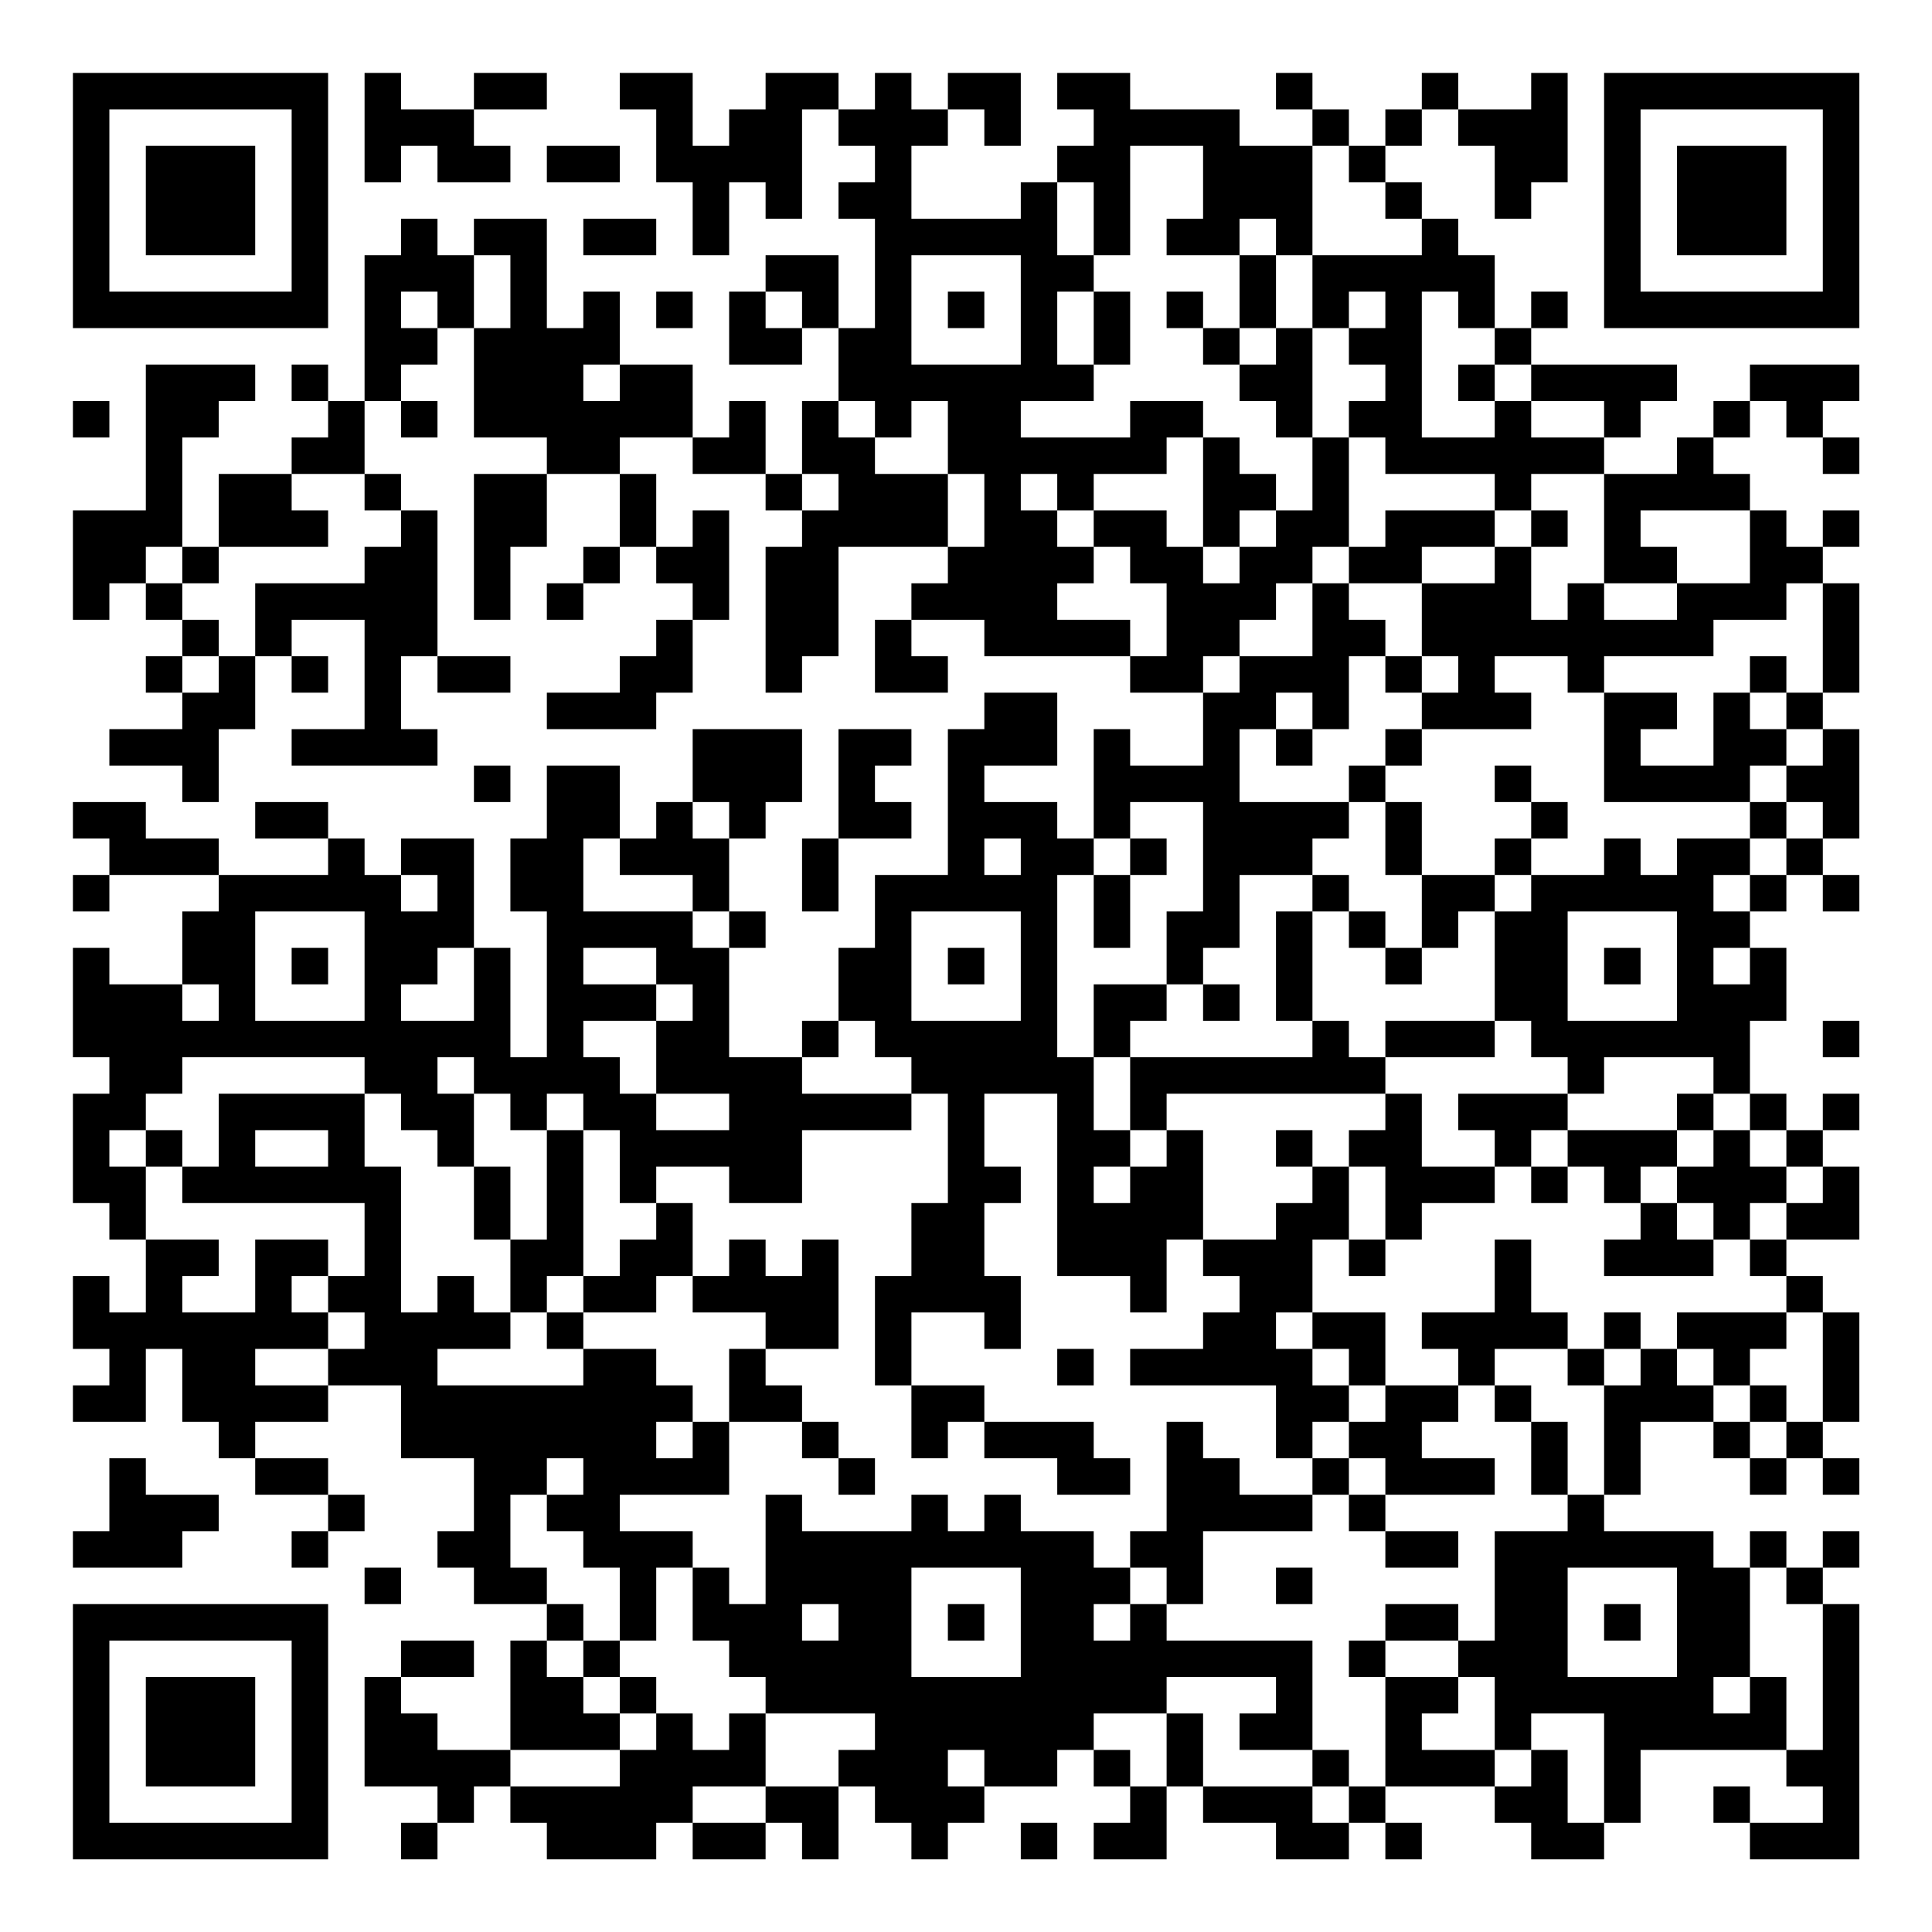 <?xml version="1.0" encoding="UTF-8"?>
<svg xmlns="http://www.w3.org/2000/svg" version="1.1" width="200" height="200" viewBox="0 0 200 200"><rect x="0" y="0" width="200" height="200" fill="#ffffff"/><g transform="scale(3.774)"><g transform="translate(2,2)"><path fill-rule="evenodd" d="M8 0L8 3L9 3L9 2L10 2L10 3L12 3L12 2L11 2L11 1L13 1L13 0L11 0L11 1L9 1L9 0ZM15 0L15 1L16 1L16 3L17 3L17 5L18 5L18 3L19 3L19 4L20 4L20 1L21 1L21 2L22 2L22 3L21 3L21 4L22 4L22 7L21 7L21 5L19 5L19 6L18 6L18 8L20 8L20 7L21 7L21 9L20 9L20 11L19 11L19 9L18 9L18 10L17 10L17 8L15 8L15 6L14 6L14 7L13 7L13 4L11 4L11 5L10 5L10 4L9 4L9 5L8 5L8 9L7 9L7 8L6 8L6 9L7 9L7 10L6 10L6 11L4 11L4 13L3 13L3 10L4 10L4 9L5 9L5 8L2 8L2 12L0 12L0 15L1 15L1 14L2 14L2 15L3 15L3 16L2 16L2 17L3 17L3 18L1 18L1 19L3 19L3 20L4 20L4 18L5 18L5 16L6 16L6 17L7 17L7 16L6 16L6 15L8 15L8 18L6 18L6 19L10 19L10 18L9 18L9 16L10 16L10 17L12 17L12 16L10 16L10 12L9 12L9 11L8 11L8 9L9 9L9 10L10 10L10 9L9 9L9 8L10 8L10 7L11 7L11 10L13 10L13 11L11 11L11 15L12 15L12 13L13 13L13 11L15 11L15 13L14 13L14 14L13 14L13 15L14 15L14 14L15 14L15 13L16 13L16 14L17 14L17 15L16 15L16 16L15 16L15 17L13 17L13 18L16 18L16 17L17 17L17 15L18 15L18 12L17 12L17 13L16 13L16 11L15 11L15 10L17 10L17 11L19 11L19 12L20 12L20 13L19 13L19 17L20 17L20 16L21 16L21 13L24 13L24 14L23 14L23 15L22 15L22 17L24 17L24 16L23 16L23 15L25 15L25 16L29 16L29 17L31 17L31 19L29 19L29 18L28 18L28 21L27 21L27 20L25 20L25 19L27 19L27 17L25 17L25 18L24 18L24 22L22 22L22 24L21 24L21 26L20 26L20 27L18 27L18 24L19 24L19 23L18 23L18 21L19 21L19 20L20 20L20 18L17 18L17 20L16 20L16 21L15 21L15 19L13 19L13 21L12 21L12 23L13 23L13 27L12 27L12 24L11 24L11 21L9 21L9 22L8 22L8 21L7 21L7 20L5 20L5 21L7 21L7 22L4 22L4 21L2 21L2 20L0 20L0 21L1 21L1 22L0 22L0 23L1 23L1 22L4 22L4 23L3 23L3 25L1 25L1 24L0 24L0 27L1 27L1 28L0 28L0 31L1 31L1 32L2 32L2 34L1 34L1 33L0 33L0 35L1 35L1 36L0 36L0 37L2 37L2 35L3 35L3 37L4 37L4 38L5 38L5 39L7 39L7 40L6 40L6 41L7 41L7 40L8 40L8 39L7 39L7 38L5 38L5 37L7 37L7 36L9 36L9 38L11 38L11 40L10 40L10 41L11 41L11 42L13 42L13 43L12 43L12 46L10 46L10 45L9 45L9 44L11 44L11 43L9 43L9 44L8 44L8 47L10 47L10 48L9 48L9 49L10 49L10 48L11 48L11 47L12 47L12 48L13 48L13 49L16 49L16 48L17 48L17 49L19 49L19 48L20 48L20 49L21 49L21 47L22 47L22 48L23 48L23 49L24 49L24 48L25 48L25 47L27 47L27 46L28 46L28 47L29 47L29 48L28 48L28 49L30 49L30 47L31 47L31 48L33 48L33 49L35 49L35 48L36 48L36 49L37 49L37 48L36 48L36 47L39 47L39 48L40 48L40 49L42 49L42 48L43 48L43 46L47 46L47 47L48 47L48 48L46 48L46 47L45 47L45 48L46 48L46 49L49 49L49 42L48 42L48 41L49 41L49 40L48 40L48 41L47 41L47 40L46 40L46 41L45 41L45 40L42 40L42 39L43 39L43 37L45 37L45 38L46 38L46 39L47 39L47 38L48 38L48 39L49 39L49 38L48 38L48 37L49 37L49 34L48 34L48 33L47 33L47 32L49 32L49 30L48 30L48 29L49 29L49 28L48 28L48 29L47 29L47 28L46 28L46 26L47 26L47 24L46 24L46 23L47 23L47 22L48 22L48 23L49 23L49 22L48 22L48 21L49 21L49 18L48 18L48 17L49 17L49 14L48 14L48 13L49 13L49 12L48 12L48 13L47 13L47 12L46 12L46 11L45 11L45 10L46 10L46 9L47 9L47 10L48 10L48 11L49 11L49 10L48 10L48 9L49 9L49 8L46 8L46 9L45 9L45 10L44 10L44 11L42 11L42 10L43 10L43 9L44 9L44 8L40 8L40 7L41 7L41 6L40 6L40 7L39 7L39 5L38 5L38 4L37 4L37 3L36 3L36 2L37 2L37 1L38 1L38 2L39 2L39 4L40 4L40 3L41 3L41 0L40 0L40 1L38 1L38 0L37 0L37 1L36 1L36 2L35 2L35 1L34 1L34 0L33 0L33 1L34 1L34 2L32 2L32 1L29 1L29 0L27 0L27 1L28 1L28 2L27 2L27 3L26 3L26 4L23 4L23 2L24 2L24 1L25 1L25 2L26 2L26 0L24 0L24 1L23 1L23 0L22 0L22 1L21 1L21 0L19 0L19 1L18 1L18 2L17 2L17 0ZM13 2L13 3L15 3L15 2ZM29 2L29 5L28 5L28 3L27 3L27 5L28 5L28 6L27 6L27 8L28 8L28 9L26 9L26 10L29 10L29 9L31 9L31 10L30 10L30 11L28 11L28 12L27 12L27 11L26 11L26 12L27 12L27 13L28 13L28 14L27 14L27 15L29 15L29 16L30 16L30 14L29 14L29 13L28 13L28 12L30 12L30 13L31 13L31 14L32 14L32 13L33 13L33 12L34 12L34 10L35 10L35 13L34 13L34 14L33 14L33 15L32 15L32 16L31 16L31 17L32 17L32 16L34 16L34 14L35 14L35 15L36 15L36 16L35 16L35 18L34 18L34 17L33 17L33 18L32 18L32 20L35 20L35 21L34 21L34 22L32 22L32 24L31 24L31 25L30 25L30 23L31 23L31 20L29 20L29 21L28 21L28 22L27 22L27 27L28 27L28 29L29 29L29 30L28 30L28 31L29 31L29 30L30 30L30 29L31 29L31 32L30 32L30 34L29 34L29 33L27 33L27 28L25 28L25 30L26 30L26 31L25 31L25 33L26 33L26 35L25 35L25 34L23 34L23 36L22 36L22 33L23 33L23 31L24 31L24 28L23 28L23 27L22 27L22 26L21 26L21 27L20 27L20 28L23 28L23 29L20 29L20 31L18 31L18 30L16 30L16 31L15 31L15 29L14 29L14 28L13 28L13 29L12 29L12 28L11 28L11 27L10 27L10 28L11 28L11 30L10 30L10 29L9 29L9 28L8 28L8 27L3 27L3 28L2 28L2 29L1 29L1 30L2 30L2 32L4 32L4 33L3 33L3 34L5 34L5 32L7 32L7 33L6 33L6 34L7 34L7 35L5 35L5 36L7 36L7 35L8 35L8 34L7 34L7 33L8 33L8 31L3 31L3 30L4 30L4 28L8 28L8 30L9 30L9 34L10 34L10 33L11 33L11 34L12 34L12 35L10 35L10 36L14 36L14 35L16 35L16 36L17 36L17 37L16 37L16 38L17 38L17 37L18 37L18 39L15 39L15 40L17 40L17 41L16 41L16 43L15 43L15 41L14 41L14 40L13 40L13 39L14 39L14 38L13 38L13 39L12 39L12 41L13 41L13 42L14 42L14 43L13 43L13 44L14 44L14 45L15 45L15 46L12 46L12 47L15 47L15 46L16 46L16 45L17 45L17 46L18 46L18 45L19 45L19 47L17 47L17 48L19 48L19 47L21 47L21 46L22 46L22 45L19 45L19 44L18 44L18 43L17 43L17 41L18 41L18 42L19 42L19 39L20 39L20 40L23 40L23 39L24 39L24 40L25 40L25 39L26 39L26 40L28 40L28 41L29 41L29 42L28 42L28 43L29 43L29 42L30 42L30 43L34 43L34 46L32 46L32 45L33 45L33 44L30 44L30 45L28 45L28 46L29 46L29 47L30 47L30 45L31 45L31 47L34 47L34 48L35 48L35 47L36 47L36 44L38 44L38 45L37 45L37 46L39 46L39 47L40 47L40 46L41 46L41 48L42 48L42 45L40 45L40 46L39 46L39 44L38 44L38 43L39 43L39 40L41 40L41 39L42 39L42 36L43 36L43 35L44 35L44 36L45 36L45 37L46 37L46 38L47 38L47 37L48 37L48 34L47 34L47 33L46 33L46 32L47 32L47 31L48 31L48 30L47 30L47 29L46 29L46 28L45 28L45 27L42 27L42 28L41 28L41 27L40 27L40 26L39 26L39 23L40 23L40 22L42 22L42 21L43 21L43 22L44 22L44 21L46 21L46 22L45 22L45 23L46 23L46 22L47 22L47 21L48 21L48 20L47 20L47 19L48 19L48 18L47 18L47 17L48 17L48 14L47 14L47 15L45 15L45 16L42 16L42 17L41 17L41 16L39 16L39 17L40 17L40 18L37 18L37 17L38 17L38 16L37 16L37 14L39 14L39 13L40 13L40 15L41 15L41 14L42 14L42 15L44 15L44 14L46 14L46 12L43 12L43 13L44 13L44 14L42 14L42 11L40 11L40 12L39 12L39 11L36 11L36 10L35 10L35 9L36 9L36 8L35 8L35 7L36 7L36 6L35 6L35 7L34 7L34 5L37 5L37 4L36 4L36 3L35 3L35 2L34 2L34 5L33 5L33 4L32 4L32 5L30 5L30 4L31 4L31 2ZM14 4L14 5L16 5L16 4ZM11 5L11 7L12 7L12 5ZM23 5L23 8L26 8L26 5ZM32 5L32 7L31 7L31 6L30 6L30 7L31 7L31 8L32 8L32 9L33 9L33 10L34 10L34 7L33 7L33 5ZM9 6L9 7L10 7L10 6ZM16 6L16 7L17 7L17 6ZM19 6L19 7L20 7L20 6ZM24 6L24 7L25 7L25 6ZM28 6L28 8L29 8L29 6ZM37 6L37 10L39 10L39 9L40 9L40 10L42 10L42 9L40 9L40 8L39 8L39 7L38 7L38 6ZM32 7L32 8L33 8L33 7ZM14 8L14 9L15 9L15 8ZM38 8L38 9L39 9L39 8ZM0 9L0 10L1 10L1 9ZM21 9L21 10L22 10L22 11L24 11L24 13L25 13L25 11L24 11L24 9L23 9L23 10L22 10L22 9ZM31 10L31 13L32 13L32 12L33 12L33 11L32 11L32 10ZM6 11L6 12L7 12L7 13L4 13L4 14L3 14L3 13L2 13L2 14L3 14L3 15L4 15L4 16L3 16L3 17L4 17L4 16L5 16L5 14L8 14L8 13L9 13L9 12L8 12L8 11ZM20 11L20 12L21 12L21 11ZM36 12L36 13L35 13L35 14L37 14L37 13L39 13L39 12ZM40 12L40 13L41 13L41 12ZM36 16L36 17L37 17L37 16ZM46 16L46 17L45 17L45 19L43 19L43 18L44 18L44 17L42 17L42 20L46 20L46 21L47 21L47 20L46 20L46 19L47 19L47 18L46 18L46 17L47 17L47 16ZM21 18L21 21L20 21L20 23L21 23L21 21L23 21L23 20L22 20L22 19L23 19L23 18ZM33 18L33 19L34 19L34 18ZM36 18L36 19L35 19L35 20L36 20L36 22L37 22L37 24L36 24L36 23L35 23L35 22L34 22L34 23L33 23L33 26L34 26L34 27L29 27L29 26L30 26L30 25L28 25L28 27L29 27L29 29L30 29L30 28L36 28L36 29L35 29L35 30L34 30L34 29L33 29L33 30L34 30L34 31L33 31L33 32L31 32L31 33L32 33L32 34L31 34L31 35L29 35L29 36L33 36L33 38L34 38L34 39L32 39L32 38L31 38L31 37L30 37L30 40L29 40L29 41L30 41L30 42L31 42L31 40L34 40L34 39L35 39L35 40L36 40L36 41L38 41L38 40L36 40L36 39L39 39L39 38L37 38L37 37L38 37L38 36L39 36L39 37L40 37L40 39L41 39L41 37L40 37L40 36L39 36L39 35L41 35L41 36L42 36L42 35L43 35L43 34L42 34L42 35L41 35L41 34L40 34L40 32L39 32L39 34L37 34L37 35L38 35L38 36L36 36L36 34L34 34L34 32L35 32L35 33L36 33L36 32L37 32L37 31L39 31L39 30L40 30L40 31L41 31L41 30L42 30L42 31L43 31L43 32L42 32L42 33L45 33L45 32L46 32L46 31L47 31L47 30L46 30L46 29L45 29L45 28L44 28L44 29L41 29L41 28L38 28L38 29L39 29L39 30L37 30L37 28L36 28L36 27L39 27L39 26L36 26L36 27L35 27L35 26L34 26L34 23L35 23L35 24L36 24L36 25L37 25L37 24L38 24L38 23L39 23L39 22L40 22L40 21L41 21L41 20L40 20L40 19L39 19L39 20L40 20L40 21L39 21L39 22L37 22L37 20L36 20L36 19L37 19L37 18ZM11 19L11 20L12 20L12 19ZM17 20L17 21L18 21L18 20ZM14 21L14 23L17 23L17 24L18 24L18 23L17 23L17 22L15 22L15 21ZM25 21L25 22L26 22L26 21ZM29 21L29 22L28 22L28 24L29 24L29 22L30 22L30 21ZM9 22L9 23L10 23L10 22ZM5 23L5 26L8 26L8 23ZM23 23L23 26L26 26L26 23ZM41 23L41 26L44 26L44 23ZM6 24L6 25L7 25L7 24ZM10 24L10 25L9 25L9 26L11 26L11 24ZM14 24L14 25L16 25L16 26L14 26L14 27L15 27L15 28L16 28L16 29L18 29L18 28L16 28L16 26L17 26L17 25L16 25L16 24ZM24 24L24 25L25 25L25 24ZM42 24L42 25L43 25L43 24ZM45 24L45 25L46 25L46 24ZM3 25L3 26L4 26L4 25ZM31 25L31 26L32 26L32 25ZM48 26L48 27L49 27L49 26ZM2 29L2 30L3 30L3 29ZM5 29L5 30L7 30L7 29ZM13 29L13 32L12 32L12 30L11 30L11 32L12 32L12 34L13 34L13 35L14 35L14 34L16 34L16 33L17 33L17 34L19 34L19 35L18 35L18 37L20 37L20 38L21 38L21 39L22 39L22 38L21 38L21 37L20 37L20 36L19 36L19 35L21 35L21 32L20 32L20 33L19 33L19 32L18 32L18 33L17 33L17 31L16 31L16 32L15 32L15 33L14 33L14 29ZM40 29L40 30L41 30L41 29ZM44 29L44 30L43 30L43 31L44 31L44 32L45 32L45 31L44 31L44 30L45 30L45 29ZM35 30L35 32L36 32L36 30ZM13 33L13 34L14 34L14 33ZM33 34L33 35L34 35L34 36L35 36L35 37L34 37L34 38L35 38L35 39L36 39L36 38L35 38L35 37L36 37L36 36L35 36L35 35L34 35L34 34ZM44 34L44 35L45 35L45 36L46 36L46 37L47 37L47 36L46 36L46 35L47 35L47 34ZM27 35L27 36L28 36L28 35ZM23 36L23 38L24 38L24 37L25 37L25 38L27 38L27 39L29 39L29 38L28 38L28 37L25 37L25 36ZM1 38L1 40L0 40L0 41L3 41L3 40L4 40L4 39L2 39L2 38ZM8 41L8 42L9 42L9 41ZM23 41L23 44L26 44L26 41ZM33 41L33 42L34 42L34 41ZM41 41L41 44L44 44L44 41ZM46 41L46 44L45 44L45 45L46 45L46 44L47 44L47 46L48 46L48 42L47 42L47 41ZM20 42L20 43L21 43L21 42ZM24 42L24 43L25 43L25 42ZM36 42L36 43L35 43L35 44L36 44L36 43L38 43L38 42ZM42 42L42 43L43 43L43 42ZM14 43L14 44L15 44L15 45L16 45L16 44L15 44L15 43ZM24 46L24 47L25 47L25 46ZM34 46L34 47L35 47L35 46ZM26 48L26 49L27 49L27 48ZM0 0L0 7L7 7L7 0ZM1 1L1 6L6 6L6 1ZM2 2L2 5L5 5L5 2ZM42 0L42 7L49 7L49 0ZM43 1L43 6L48 6L48 1ZM44 2L44 5L47 5L47 2ZM0 42L0 49L7 49L7 42ZM1 43L1 48L6 48L6 43ZM2 44L2 47L5 47L5 44Z" fill="#000000"/></g></g></svg>

